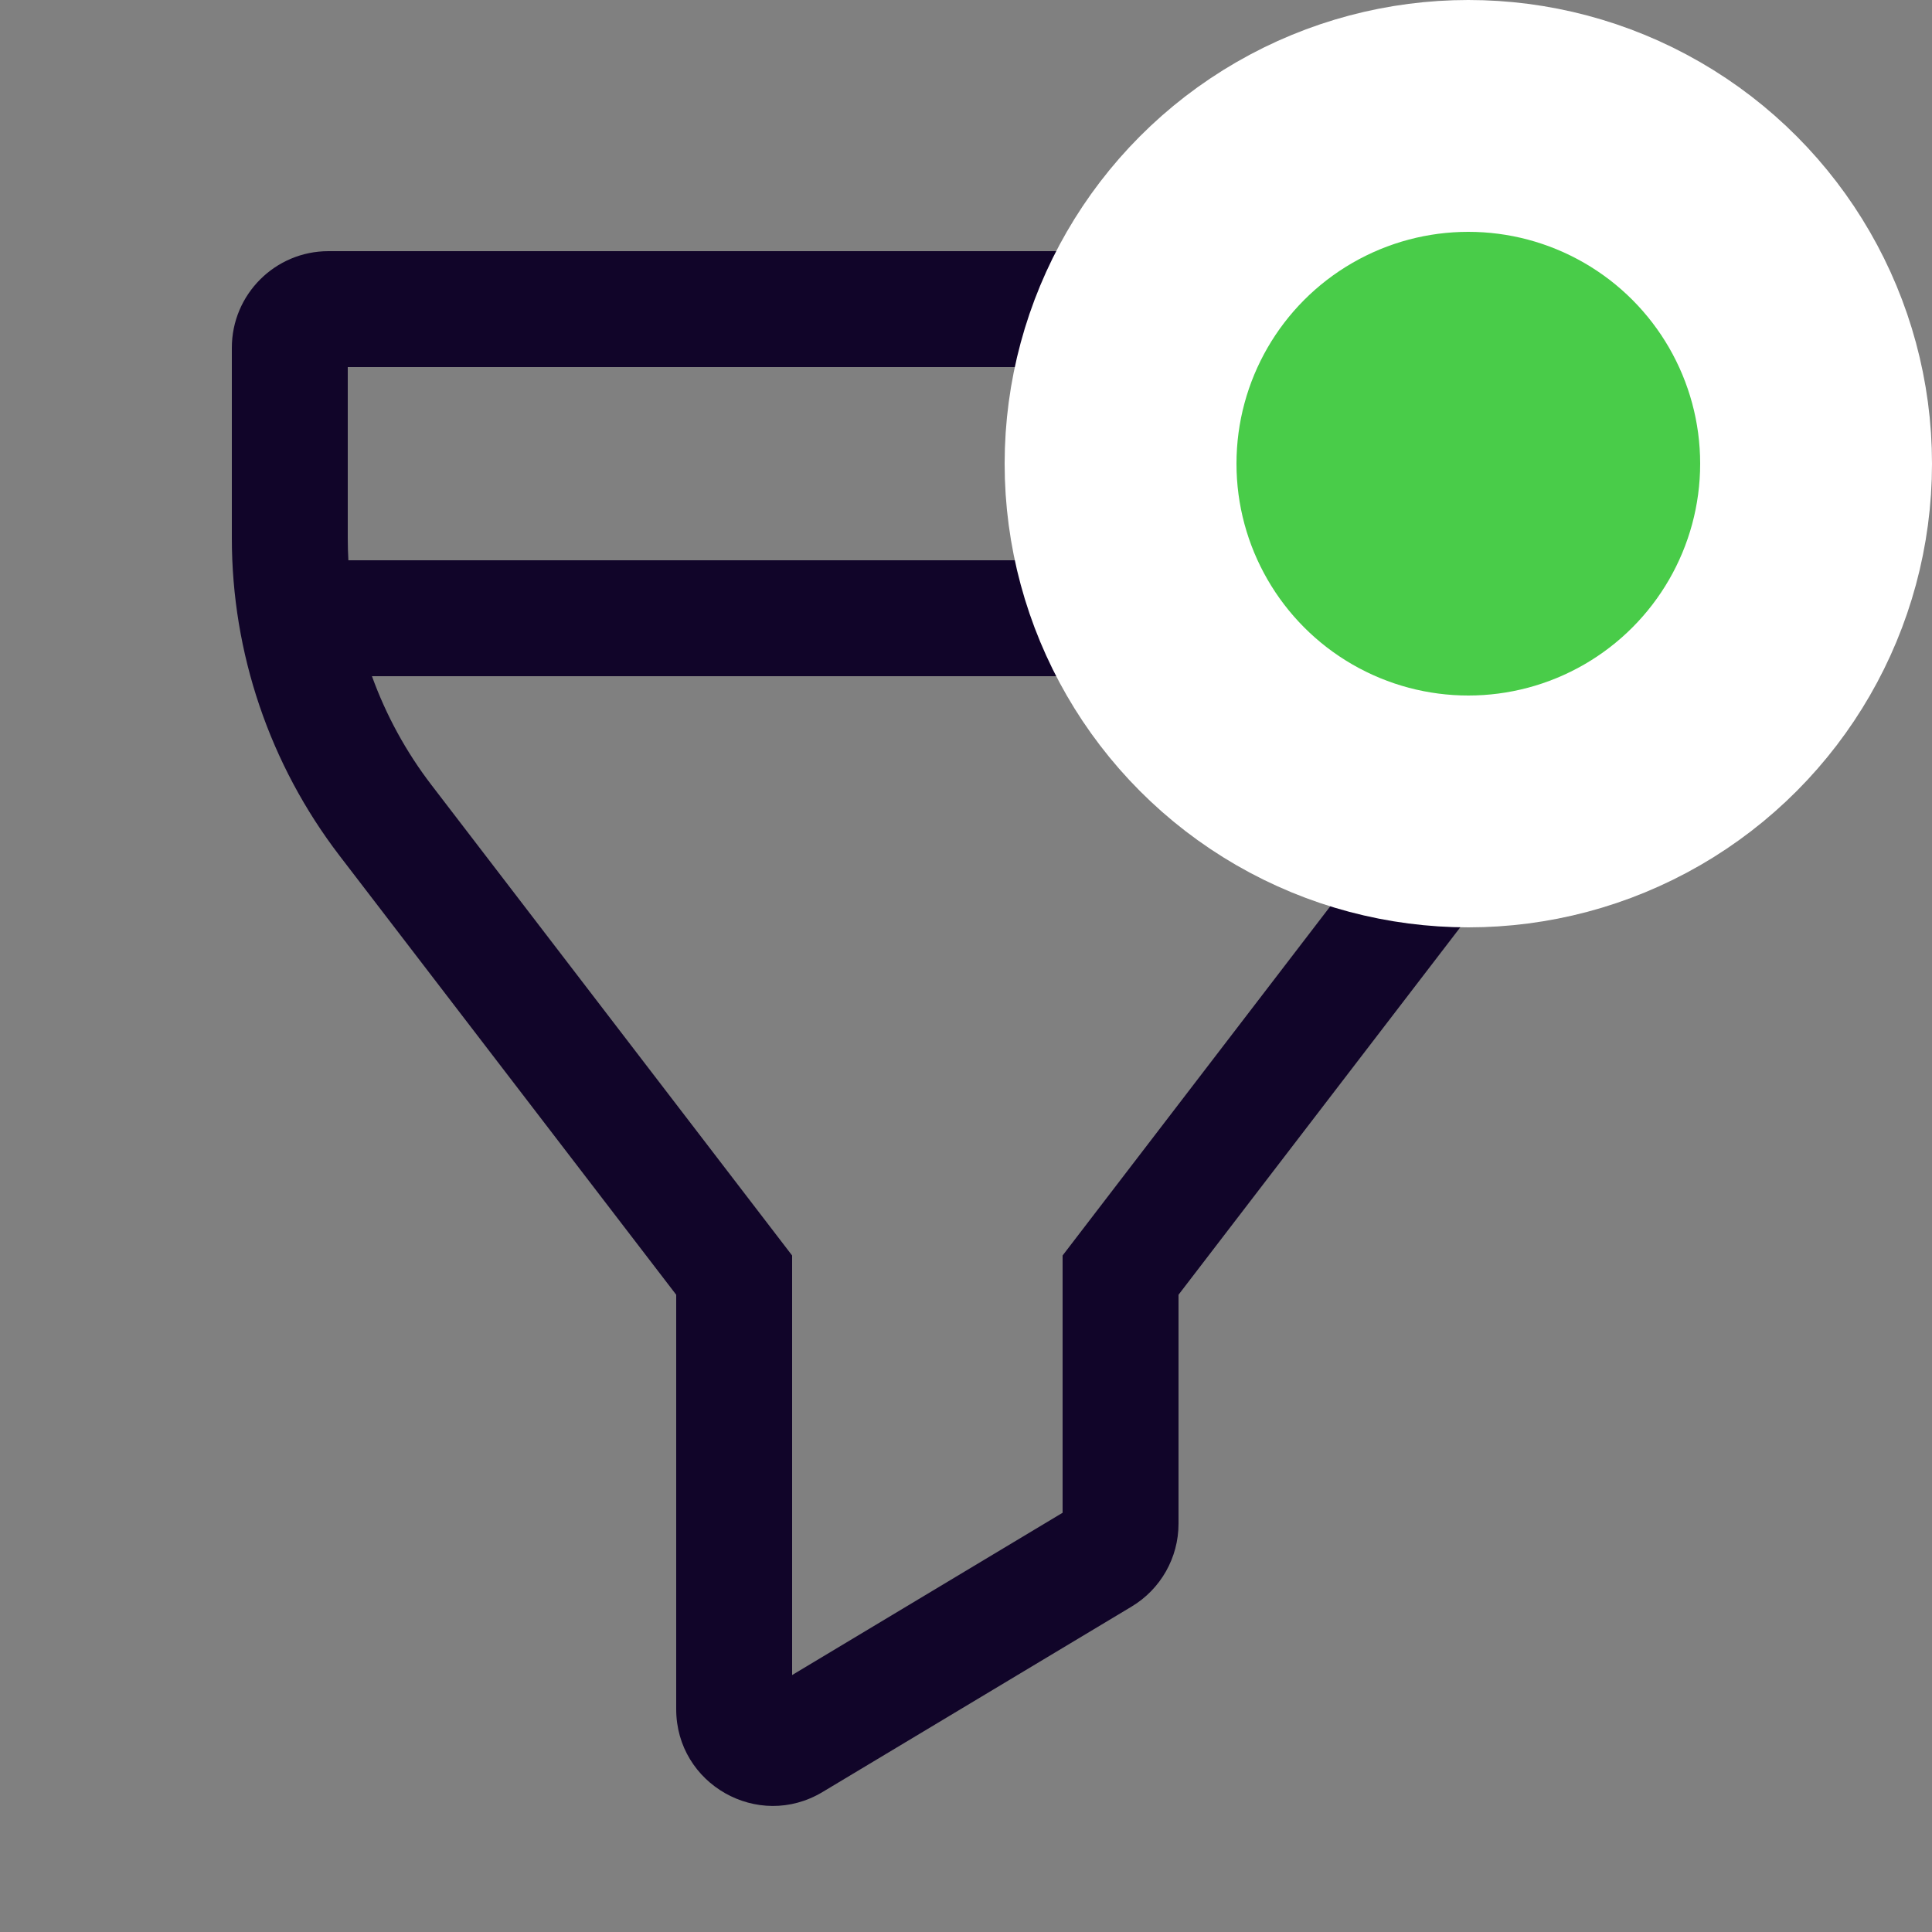 <svg width="25" height="25" viewBox="0 0 25 25" fill="none" xmlns="http://www.w3.org/2000/svg">
<rect x="0" y="0" width="25" height="25" fill="#808080" stroke="none"/>
<path d="M16 7.25H17.5V8.75H16V7.25Z" fill="#110529"/>
<path fill-rule="evenodd" clip-rule="evenodd" d="M3 4.5C3 3.81 3.56 3.25 4.25 3.25H19.75C20.44 3.25 21 3.81 21 4.5V6.965C21 8.45 20.51 9.893 19.607 11.072L15.25 16.754V19.717C15.25 20.156 15.02 20.563 14.643 20.789L10.643 23.189C9.81 23.689 8.75 23.088 8.75 22.117V16.754L4.393 11.072C3.49 9.893 3 8.45 3 6.965V4.5ZM4.5 4.75V6.965C4.5 7.06 4.503 7.155 4.508 7.25H14V8.75H4.813C4.995 9.253 5.254 9.729 5.584 10.159L10.25 16.246V21.675L13.75 19.575V16.246L18.416 10.159C19.119 9.242 19.5 8.12 19.5 6.965V4.75H4.5Z" fill="#110529"/>
<circle cx="19" cy="6" r="4.5" fill="#49CC49" stroke="white" stroke-width="3"/>
</svg>
